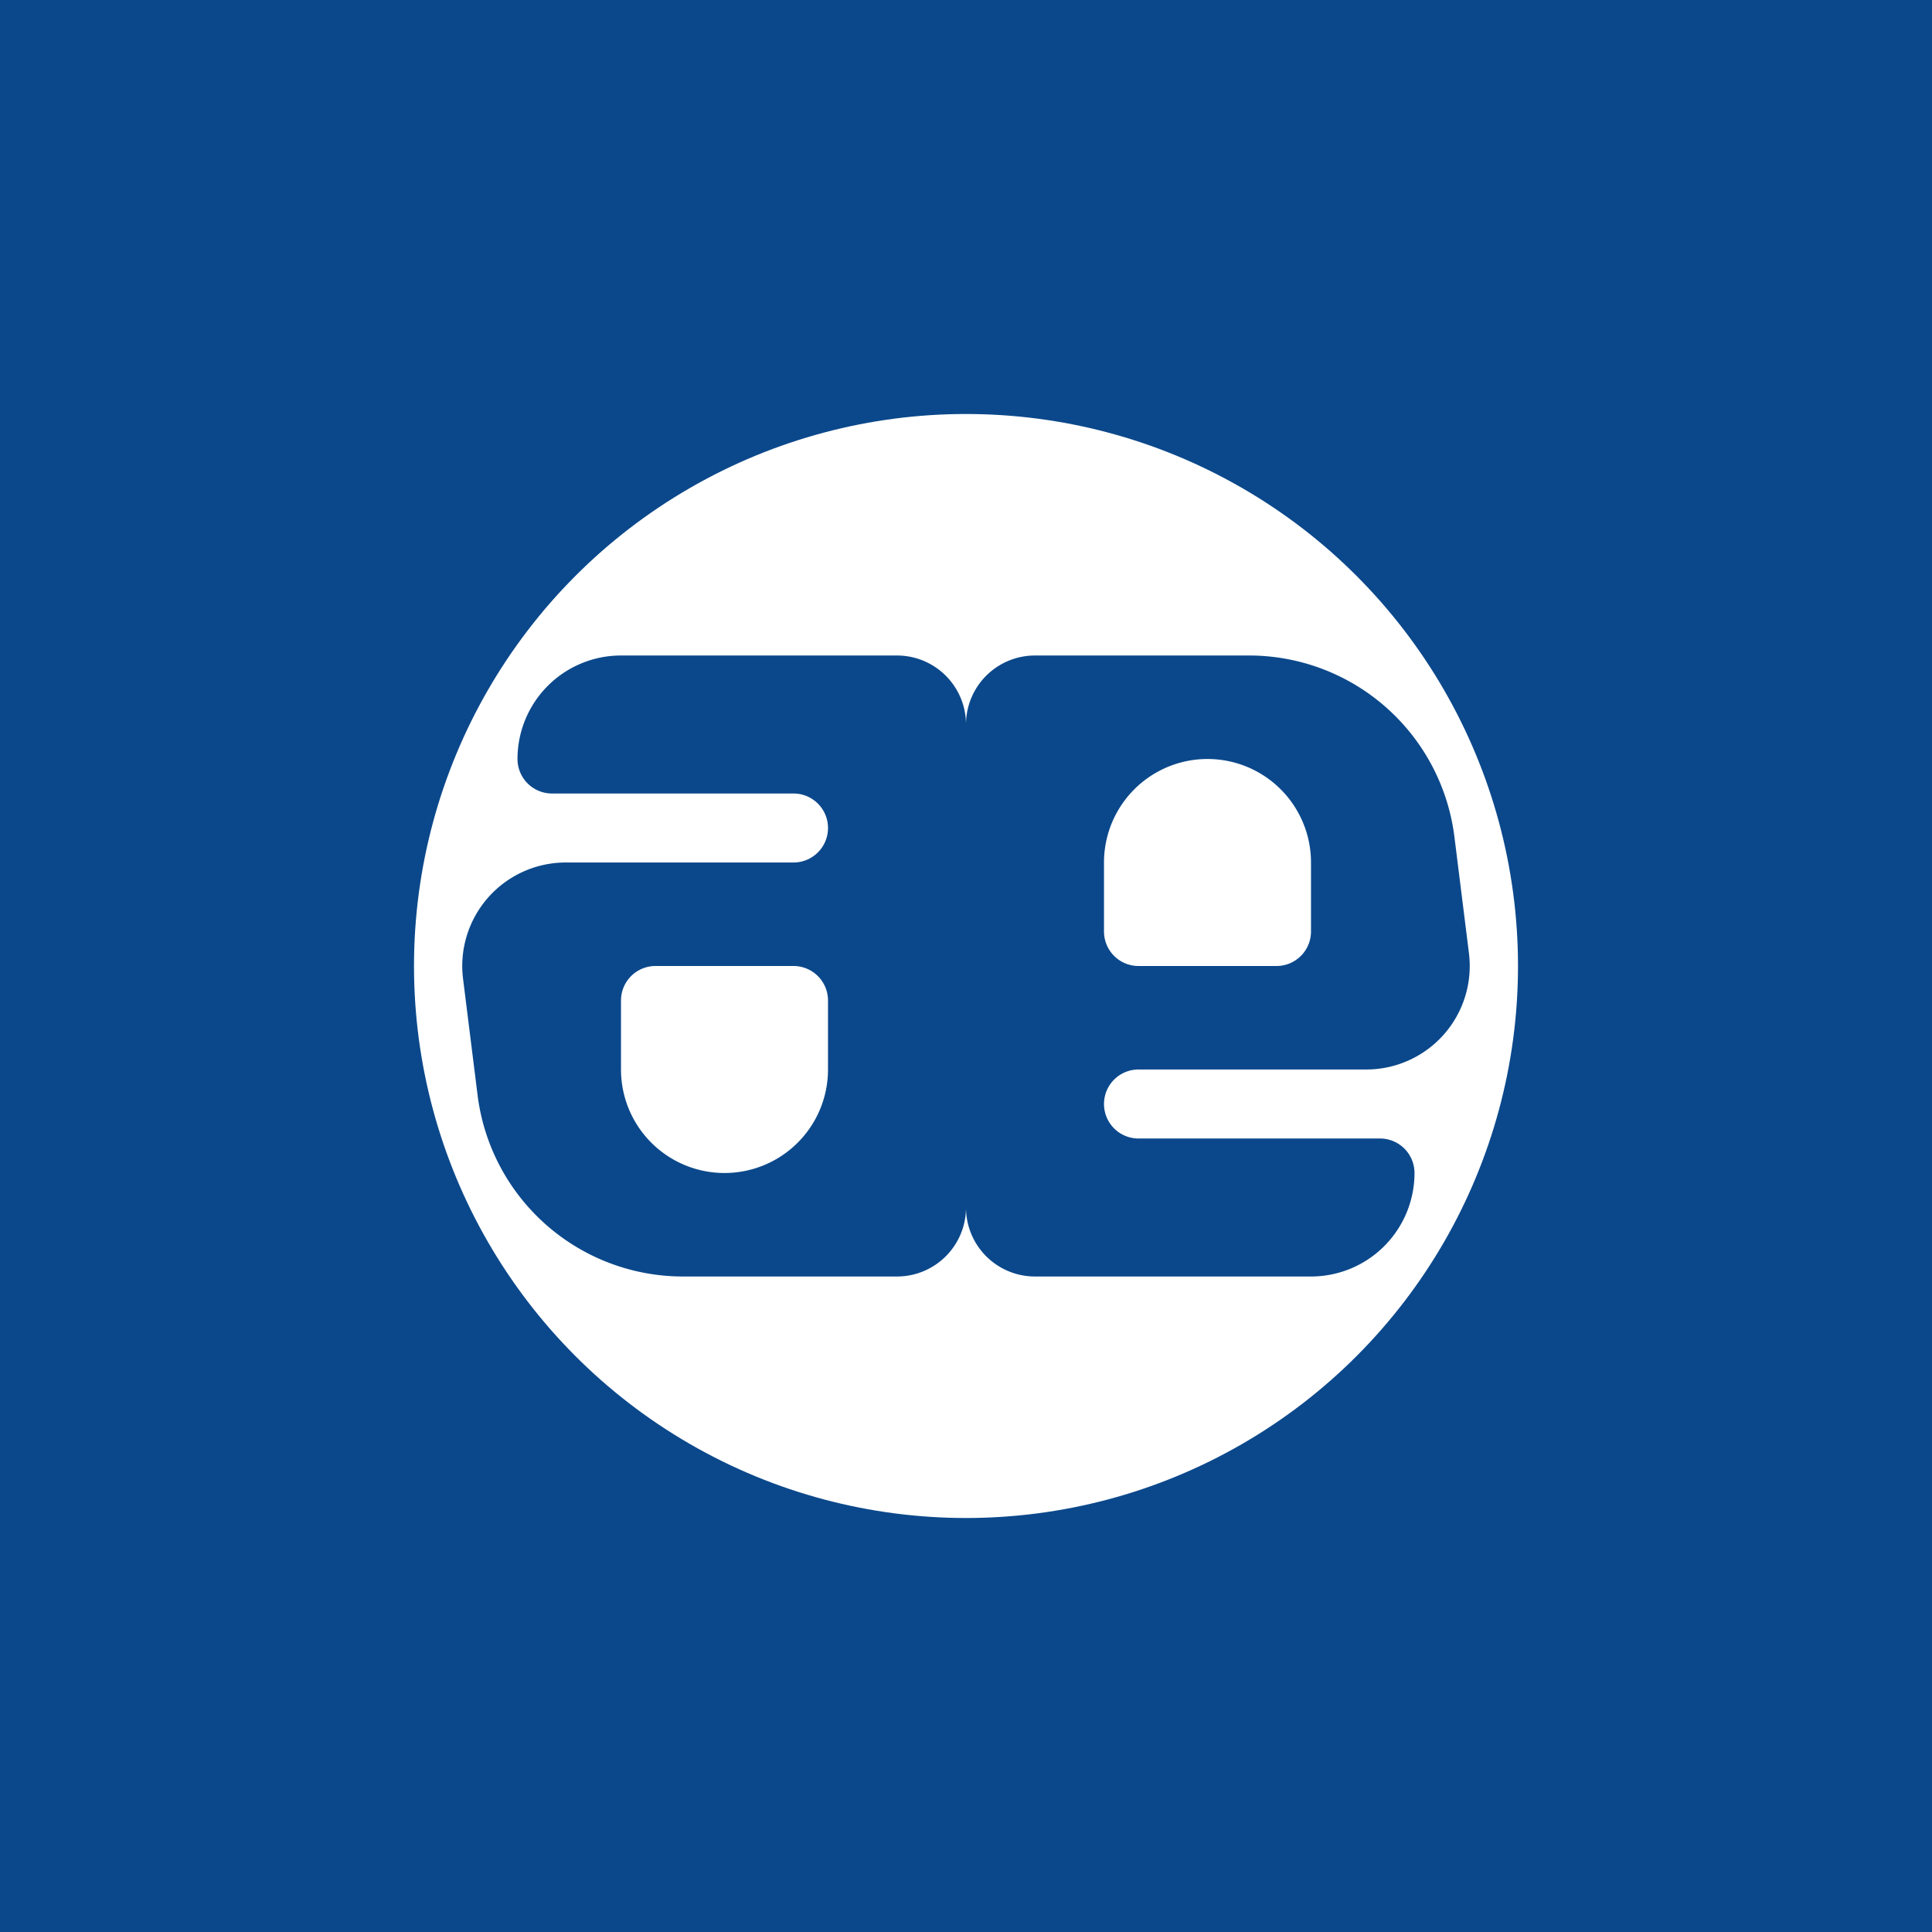 <!-- by TradingView --><svg width="56" height="56" xmlns="http://www.w3.org/2000/svg"><path fill="#0B488B" d="M0 0h56v56H0z"/><circle cx="28" cy="28" r="16" fill="#fff"/><path fill-rule="evenodd" d="M18 19a3 3 0 00-3 3 1 1 0 001 1h7a1 1 0 110 2h-6.602a3 3 0 00-2.976 3.372l.421 3.372A6 6 0 0019.797 37H26a2 2 0 002-2V21a2 2 0 00-2-2h-8zm1 9a1 1 0 00-1 1v2a3 3 0 106 0v-2a1 1 0 00-1-1h-4zm19 9a3 3 0 003-3 1 1 0 00-1-1h-7a1 1 0 110-2h6.602a3 3 0 002.976-3.372l-.421-3.372A6 6 0 0036.203 19H30a2 2 0 00-2 2v14a2 2 0 002 2h8zm-1-9a1 1 0 001-1v-2a3 3 0 10-6 0v2a1 1 0 001 1h4z" fill="#0B488B"/></svg>